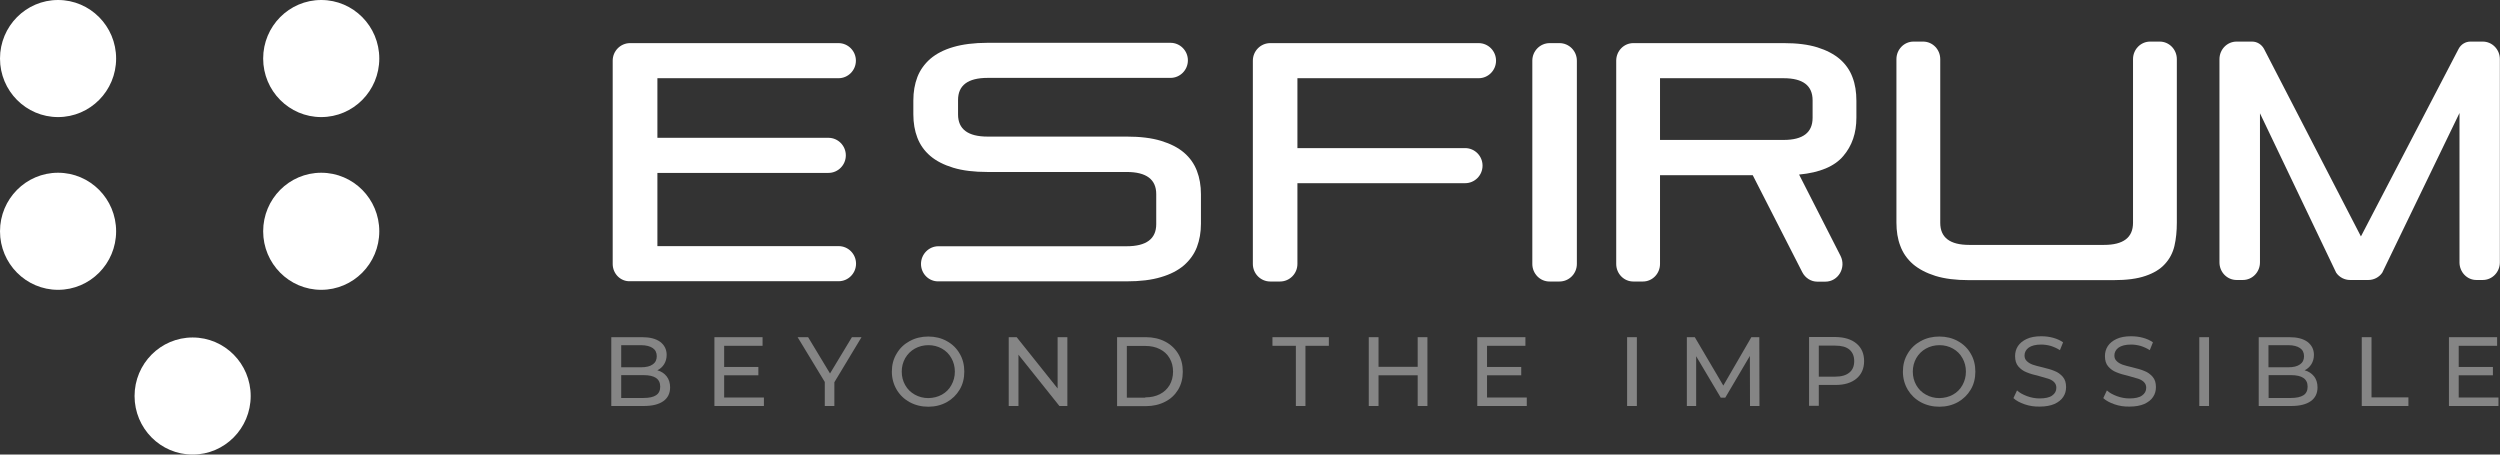 <svg width="154" height="28" viewBox="0 0 154 28" fill="none" xmlns="http://www.w3.org/2000/svg">
    <rect x="0" y="0" width="154" height="28" fill="#333333" stroke="none"/>
    <g clip-path="url(#clip0_150_1527)">
        <path
            d="M37.742 16.26V3.737C37.742 3.141 38.223 2.656 38.814 2.656H51.651C52.242 2.656 52.723 3.141 52.723 3.737C52.723 4.333 52.242 4.818 51.651 4.818H40.496V8.489H51.031C51.623 8.489 52.103 8.974 52.103 9.57C52.103 10.166 51.623 10.651 51.031 10.651H40.496V15.161H51.66C52.251 15.161 52.732 15.645 52.732 16.242C52.732 16.838 52.251 17.323 51.66 17.323H38.814C38.223 17.35 37.742 16.857 37.742 16.26Z"
            fill="white"/>
        <path
            d="M56.733 16.259C56.733 15.663 57.214 15.169 57.805 15.169H69.403C70.614 15.169 71.224 14.713 71.224 13.809V11.954C71.224 11.051 70.614 10.594 69.403 10.594H60.836C60.005 10.594 59.302 10.51 58.72 10.333C58.138 10.156 57.666 9.914 57.306 9.606C56.936 9.29 56.678 8.917 56.511 8.488C56.345 8.06 56.262 7.575 56.262 7.044V6.187C56.262 5.656 56.345 5.18 56.511 4.743C56.678 4.314 56.946 3.941 57.306 3.624C57.676 3.308 58.147 3.065 58.72 2.898C59.293 2.73 60.005 2.637 60.836 2.637H72.102C72.693 2.637 73.174 3.121 73.174 3.718C73.174 4.314 72.693 4.798 72.102 4.798H60.836C59.626 4.798 59.016 5.255 59.016 6.159V7.053C59.016 7.957 59.626 8.414 60.836 8.414H69.403C70.235 8.414 70.937 8.498 71.519 8.675C72.102 8.852 72.573 9.094 72.933 9.401C73.303 9.718 73.562 10.091 73.728 10.52C73.894 10.948 73.978 11.433 73.978 11.964V13.781C73.978 14.312 73.894 14.787 73.728 15.225C73.562 15.654 73.294 16.026 72.933 16.343C72.564 16.66 72.092 16.902 71.519 17.07C70.937 17.247 70.235 17.331 69.403 17.331H57.814C57.214 17.349 56.733 16.856 56.733 16.259Z"
            fill="white"/>
        <path
            d="M79.921 11.294V16.26C79.921 16.857 79.44 17.341 78.849 17.341H78.248C77.656 17.341 77.176 16.857 77.176 16.26V3.737C77.176 3.141 77.656 2.656 78.248 2.656H91.084C91.676 2.656 92.156 3.141 92.156 3.737C92.156 4.333 91.676 4.818 91.084 4.818H79.921V9.123H90.252C90.844 9.123 91.325 9.607 91.325 10.204C91.325 10.8 90.844 11.284 90.252 11.284H79.921V11.294Z"
            fill="white"/>
        <path
            d="M94.391 16.26V3.737C94.391 3.141 94.871 2.656 95.463 2.656H96.063C96.655 2.656 97.135 3.141 97.135 3.737V16.26C97.135 16.857 96.655 17.341 96.063 17.341H95.463C94.871 17.35 94.391 16.857 94.391 16.26Z"
            fill="white"/>
        <path
            d="M111.018 16.763L107.968 10.791H102.257V16.26C102.257 16.857 101.786 17.341 101.204 17.341H100.612C100.03 17.341 99.559 16.857 99.559 16.26V3.737C99.559 3.141 100.03 2.656 100.612 2.656H109.881C110.695 2.656 111.378 2.74 111.951 2.917C112.515 3.094 112.977 3.336 113.338 3.644C113.698 3.961 113.957 4.333 114.114 4.762C114.28 5.191 114.354 5.675 114.354 6.206V7.25C114.354 8.2 114.086 8.983 113.541 9.617C113.005 10.25 112.099 10.632 110.824 10.753L113.375 15.757C113.744 16.484 113.236 17.35 112.441 17.35H111.942C111.563 17.35 111.203 17.127 111.018 16.763ZM111.656 6.178C111.656 5.275 111.064 4.818 109.872 4.818H102.257V8.62H109.872C111.064 8.62 111.656 8.163 111.656 7.259V6.178Z"
            fill="white"/>
        <path
            d="M121.293 17.257C120.48 17.257 119.796 17.173 119.223 16.996C118.659 16.819 118.197 16.576 117.837 16.269C117.476 15.952 117.218 15.579 117.061 15.151C116.894 14.722 116.82 14.238 116.82 13.707V3.643C116.82 3.047 117.292 2.562 117.874 2.562H118.465C119.048 2.562 119.519 3.047 119.519 3.643V13.725C119.519 14.629 120.11 15.086 121.302 15.086H129.611C130.803 15.086 131.394 14.629 131.394 13.725V3.643C131.394 3.047 131.865 2.562 132.448 2.562H133.039C133.621 2.562 134.093 3.047 134.093 3.643V13.707C134.093 14.238 134.046 14.713 133.945 15.151C133.843 15.579 133.649 15.952 133.353 16.269C133.067 16.586 132.66 16.828 132.161 16.996C131.653 17.173 130.997 17.257 130.183 17.257H121.293Z"
            fill="white"/>
        <path
            d="M151.505 16.166V6.96L146.746 16.8C146.552 17.08 146.228 17.247 145.896 17.247H144.759C144.426 17.247 144.103 17.08 143.909 16.8L139.214 6.979V16.166C139.214 16.763 138.743 17.247 138.16 17.247H137.772C137.19 17.247 136.719 16.763 136.719 16.166V3.643C136.719 3.047 137.19 2.562 137.772 2.562H138.733C139.038 2.562 139.316 2.74 139.463 3.01L145.433 14.564L151.45 3.01C151.598 2.73 151.875 2.562 152.18 2.562H152.938C153.52 2.562 153.991 3.047 153.991 3.643V16.166C153.991 16.763 153.52 17.247 152.938 17.247H152.559C151.976 17.257 151.505 16.763 151.505 16.166Z"
            fill="white"/>
        <path
            d="M11.866 28.001C13.841 28.001 15.442 26.387 15.442 24.395C15.442 22.404 13.841 20.789 11.866 20.789C9.89 20.789 8.289 22.404 8.289 24.395C8.289 26.387 9.89 28.001 11.866 28.001Z"
            fill="white"/>
        <path
            d="M19.787 17.853C21.763 17.853 23.364 16.238 23.364 14.247C23.364 12.255 21.763 10.641 19.787 10.641C17.812 10.641 16.211 12.255 16.211 14.247C16.211 16.238 17.812 17.853 19.787 17.853Z"
            fill="white"/>
        <path
            d="M3.576 17.853C5.552 17.853 7.153 16.238 7.153 14.247C7.153 12.255 5.552 10.641 3.576 10.641C1.601 10.641 0 12.255 0 14.247C0 16.238 1.601 17.853 3.576 17.853Z"
            fill="white"/>
        <path
            d="M19.787 7.212C21.763 7.212 23.364 5.598 23.364 3.606C23.364 1.614 21.763 0 19.787 0C17.812 0 16.211 1.614 16.211 3.606C16.211 5.598 17.812 7.212 19.787 7.212Z"
            fill="white"/>
        <path
            d="M3.576 7.212C5.552 7.212 7.153 5.598 7.153 3.606C7.153 1.614 5.552 0 3.576 0C1.601 0 0 1.614 0 3.606C0 5.598 1.601 7.212 3.576 7.212Z"
            fill="white"/>
        <g opacity="0.4">
            <path
                d="M41.066 23.183C41.205 23.36 41.279 23.593 41.279 23.863C41.279 24.226 41.14 24.515 40.863 24.711C40.586 24.907 40.188 25.009 39.662 25.009H37.656V20.77H39.551C40.031 20.77 40.401 20.863 40.669 21.058C40.928 21.254 41.066 21.524 41.066 21.86C41.066 22.083 41.011 22.27 40.909 22.437C40.808 22.596 40.669 22.726 40.493 22.81C40.734 22.875 40.928 23.006 41.066 23.183ZM38.266 21.263V22.624H39.495C39.8 22.624 40.041 22.568 40.207 22.447C40.373 22.335 40.456 22.167 40.456 21.944C40.456 21.72 40.373 21.552 40.207 21.44C40.041 21.329 39.8 21.263 39.495 21.263H38.266ZM40.41 24.348C40.586 24.236 40.669 24.059 40.669 23.817C40.669 23.341 40.327 23.108 39.643 23.108H38.266V24.515H39.643C39.985 24.515 40.244 24.459 40.41 24.348Z"
                fill="white"/>
            <path
                d="M47.057 24.478V25.009H44.008V20.77H46.974V21.301H44.608V22.605H46.716V23.118H44.608V24.487H47.057V24.478Z"
                fill="white"/>
            <path
                d="M51.397 23.546V25.009H50.806V23.528L49.133 20.77H49.78L51.129 23.006L52.478 20.77H53.07L51.397 23.546Z"
                fill="white"/>
            <path
                d="M56.037 24.774C55.695 24.588 55.427 24.327 55.233 24.001C55.039 23.666 54.938 23.302 54.938 22.892C54.938 22.482 55.03 22.119 55.233 21.783C55.427 21.448 55.695 21.196 56.037 21.01C56.379 20.824 56.758 20.73 57.183 20.73C57.599 20.73 57.987 20.824 58.32 21.01C58.662 21.196 58.93 21.457 59.115 21.783C59.309 22.11 59.401 22.482 59.401 22.892C59.401 23.302 59.309 23.675 59.115 24.001C58.921 24.327 58.653 24.588 58.32 24.774C57.978 24.961 57.599 25.054 57.183 25.054C56.767 25.054 56.379 24.961 56.037 24.774ZM58.024 24.308C58.274 24.169 58.468 23.973 58.606 23.721C58.745 23.47 58.819 23.2 58.819 22.892C58.819 22.585 58.745 22.305 58.606 22.063C58.468 21.811 58.274 21.616 58.024 21.476C57.775 21.336 57.497 21.262 57.192 21.262C56.888 21.262 56.601 21.336 56.351 21.476C56.102 21.616 55.908 21.811 55.76 22.063C55.621 22.314 55.547 22.585 55.547 22.892C55.547 23.2 55.621 23.479 55.76 23.721C55.899 23.973 56.102 24.169 56.351 24.308C56.601 24.448 56.878 24.523 57.192 24.523C57.497 24.514 57.775 24.448 58.024 24.308Z"
                fill="white"/>
            <path
                d="M65.75 20.77V25.009H65.26L62.737 21.85V25.009H62.137V20.77H62.627L65.149 23.928V20.77H65.75Z"
                fill="white"/>
            <path
                d="M68.812 20.77H70.587C71.031 20.77 71.428 20.863 71.77 21.04C72.112 21.217 72.38 21.468 72.574 21.785C72.768 22.102 72.86 22.475 72.86 22.894C72.86 23.313 72.768 23.677 72.574 24.003C72.38 24.32 72.121 24.571 71.77 24.748C71.428 24.925 71.031 25.018 70.587 25.018H68.812V20.77ZM70.55 24.478C70.892 24.478 71.188 24.413 71.446 24.282C71.705 24.152 71.899 23.965 72.047 23.723C72.186 23.481 72.26 23.201 72.26 22.894C72.26 22.577 72.186 22.298 72.047 22.065C71.908 21.822 71.705 21.636 71.446 21.506C71.188 21.375 70.892 21.31 70.55 21.31H69.413V24.497H70.55V24.478Z"
                fill="white"/>
            <path d="M79.825 21.301H78.383V20.77H81.858V21.301H80.416V25.009H79.825V21.301Z" fill="white"/>
            <path
                d="M87.93 20.77V25.009H87.329V23.118H84.917V25.009H84.316V20.77H84.917V22.596H87.329V20.77H87.93Z"
                fill="white"/>
            <path
                d="M94.05 24.478V25.009H91V20.77H93.966V21.301H91.601V22.605H93.708V23.118H91.601V24.487H94.05V24.478Z"
                fill="white"/>
            <path d="M100.23 20.77H100.831V25.009H100.23V20.77Z" fill="white"/>
            <path
                d="M107.801 25.009L107.792 21.925L106.276 24.497H105.999L104.483 21.944V25.009H103.91V20.77H104.4L106.156 23.751L107.884 20.77H108.374L108.383 25.009H107.801Z"
                fill="white"/>
            <path
                d="M114.358 21.16C114.672 21.421 114.829 21.785 114.829 22.241C114.829 22.698 114.672 23.061 114.358 23.322C114.044 23.583 113.618 23.713 113.073 23.713H112.038V24.999H111.438V20.76H113.073C113.618 20.769 114.044 20.899 114.358 21.16ZM113.923 22.949C114.127 22.782 114.219 22.549 114.219 22.241C114.219 21.934 114.118 21.701 113.923 21.533C113.72 21.365 113.434 21.291 113.055 21.291H112.038V23.201H113.055C113.434 23.201 113.72 23.117 113.923 22.949Z"
                fill="white"/>
            <path
                d="M118.318 24.774C117.977 24.588 117.709 24.327 117.514 24.001C117.32 23.666 117.219 23.302 117.219 22.892C117.219 22.482 117.311 22.119 117.514 21.783C117.709 21.448 117.977 21.196 118.318 21.01C118.66 20.824 119.039 20.73 119.464 20.73C119.88 20.73 120.268 20.824 120.601 21.01C120.943 21.196 121.211 21.457 121.396 21.783C121.59 22.11 121.682 22.482 121.682 22.892C121.682 23.302 121.59 23.675 121.396 24.001C121.202 24.327 120.934 24.588 120.601 24.774C120.259 24.961 119.88 25.054 119.464 25.054C119.049 25.054 118.66 24.961 118.318 24.774ZM120.305 24.308C120.555 24.169 120.749 23.973 120.888 23.721C121.026 23.47 121.1 23.2 121.1 22.892C121.1 22.585 121.026 22.305 120.888 22.063C120.749 21.811 120.555 21.616 120.305 21.476C120.056 21.336 119.779 21.262 119.474 21.262C119.169 21.262 118.882 21.336 118.633 21.476C118.383 21.616 118.189 21.811 118.041 22.063C117.903 22.314 117.829 22.585 117.829 22.892C117.829 23.2 117.903 23.479 118.041 23.721C118.18 23.973 118.383 24.169 118.633 24.308C118.882 24.448 119.159 24.523 119.474 24.523C119.779 24.514 120.056 24.448 120.305 24.308Z"
                fill="white"/>
            <path
                d="M124.72 24.906C124.425 24.803 124.194 24.682 124.027 24.524L124.249 24.049C124.406 24.198 124.619 24.31 124.868 24.403C125.118 24.496 125.377 24.543 125.635 24.543C125.987 24.543 126.245 24.487 126.412 24.366C126.587 24.244 126.67 24.086 126.67 23.89C126.67 23.741 126.624 23.629 126.532 23.536C126.439 23.443 126.319 23.378 126.181 23.331C126.042 23.285 125.848 23.229 125.598 23.163C125.284 23.089 125.025 23.014 124.831 22.93C124.637 22.856 124.471 22.735 124.332 22.576C124.194 22.418 124.129 22.204 124.129 21.933C124.129 21.71 124.184 21.505 124.305 21.319C124.425 21.142 124.6 20.992 124.841 20.881C125.081 20.769 125.377 20.713 125.737 20.713C125.987 20.713 126.227 20.741 126.467 20.806C126.707 20.871 126.911 20.965 127.086 21.086L126.892 21.57C126.717 21.458 126.532 21.375 126.328 21.309C126.125 21.253 125.931 21.225 125.737 21.225C125.395 21.225 125.146 21.291 124.97 21.412C124.804 21.533 124.711 21.701 124.711 21.896C124.711 22.045 124.757 22.157 124.859 22.25C124.951 22.343 125.072 22.409 125.219 22.465C125.358 22.511 125.552 22.567 125.802 22.623C126.116 22.698 126.375 22.772 126.569 22.856C126.763 22.93 126.929 23.052 127.068 23.21C127.206 23.369 127.271 23.583 127.271 23.844C127.271 24.067 127.216 24.272 127.096 24.449C126.975 24.636 126.791 24.776 126.55 24.887C126.31 24.99 126.005 25.046 125.654 25.046C125.321 25.055 125.016 25.008 124.72 24.906Z"
                fill="white"/>
            <path
                d="M130.256 24.906C129.96 24.803 129.729 24.682 129.562 24.524L129.784 24.049C129.941 24.198 130.154 24.31 130.403 24.403C130.653 24.496 130.912 24.543 131.171 24.543C131.522 24.543 131.78 24.487 131.947 24.366C132.122 24.244 132.206 24.086 132.206 23.89C132.206 23.741 132.159 23.629 132.067 23.536C131.975 23.443 131.854 23.378 131.716 23.331C131.577 23.285 131.383 23.229 131.134 23.163C130.819 23.089 130.561 23.014 130.367 22.93C130.172 22.856 130.006 22.735 129.867 22.576C129.729 22.418 129.664 22.204 129.664 21.933C129.664 21.71 129.72 21.505 129.84 21.319C129.96 21.142 130.135 20.992 130.376 20.881C130.616 20.769 130.912 20.713 131.272 20.713C131.522 20.713 131.762 20.741 132.002 20.806C132.243 20.871 132.446 20.965 132.621 21.086L132.427 21.57C132.252 21.458 132.067 21.375 131.864 21.309C131.66 21.253 131.466 21.225 131.272 21.225C130.93 21.225 130.681 21.291 130.505 21.412C130.339 21.533 130.246 21.701 130.246 21.896C130.246 22.045 130.293 22.157 130.394 22.25C130.487 22.343 130.607 22.409 130.755 22.465C130.893 22.511 131.087 22.567 131.337 22.623C131.651 22.698 131.91 22.772 132.104 22.856C132.298 22.93 132.464 23.052 132.603 23.21C132.742 23.369 132.806 23.583 132.806 23.844C132.806 24.067 132.751 24.272 132.631 24.449C132.511 24.636 132.326 24.776 132.085 24.887C131.845 24.99 131.54 25.046 131.189 25.046C130.856 25.055 130.551 25.008 130.256 24.906Z"
                fill="white"/>
            <path d="M135.477 20.77H136.077V25.009H135.477V20.77Z" fill="white"/>
            <path
                d="M142.547 23.183C142.685 23.36 142.759 23.593 142.759 23.863C142.759 24.226 142.621 24.515 142.344 24.711C142.066 24.907 141.669 25.009 141.142 25.009H139.137V20.77H141.022C141.503 20.77 141.872 20.863 142.14 21.058C142.399 21.254 142.538 21.524 142.538 21.86C142.538 22.083 142.482 22.27 142.38 22.437C142.279 22.596 142.14 22.726 141.965 22.81C142.214 22.875 142.399 23.006 142.547 23.183ZM139.737 21.263V22.624H140.967C141.272 22.624 141.512 22.568 141.678 22.447C141.844 22.335 141.928 22.167 141.928 21.944C141.928 21.72 141.844 21.552 141.678 21.44C141.512 21.329 141.272 21.263 140.967 21.263H139.737ZM141.891 24.348C142.066 24.236 142.149 24.059 142.149 23.817C142.149 23.341 141.808 23.108 141.124 23.108H139.747V24.515H141.124C141.456 24.515 141.715 24.459 141.891 24.348Z"
                fill="white"/>
            <path d="M145.484 20.77H146.085V24.478H148.358V25.009H145.484V20.77Z" fill="white"/>
            <path
                d="M153.905 24.478V25.009H150.855V20.77H153.822V21.301H151.456V22.605H153.563V23.118H151.456V24.487H153.905V24.478Z"
                fill="white"/>
        </g>
    </g>
    <defs>
        <clipPath id="clip0_150_1527">
            <rect width="154" height="28" fill="white"/>
        </clipPath>
    </defs>
</svg>
